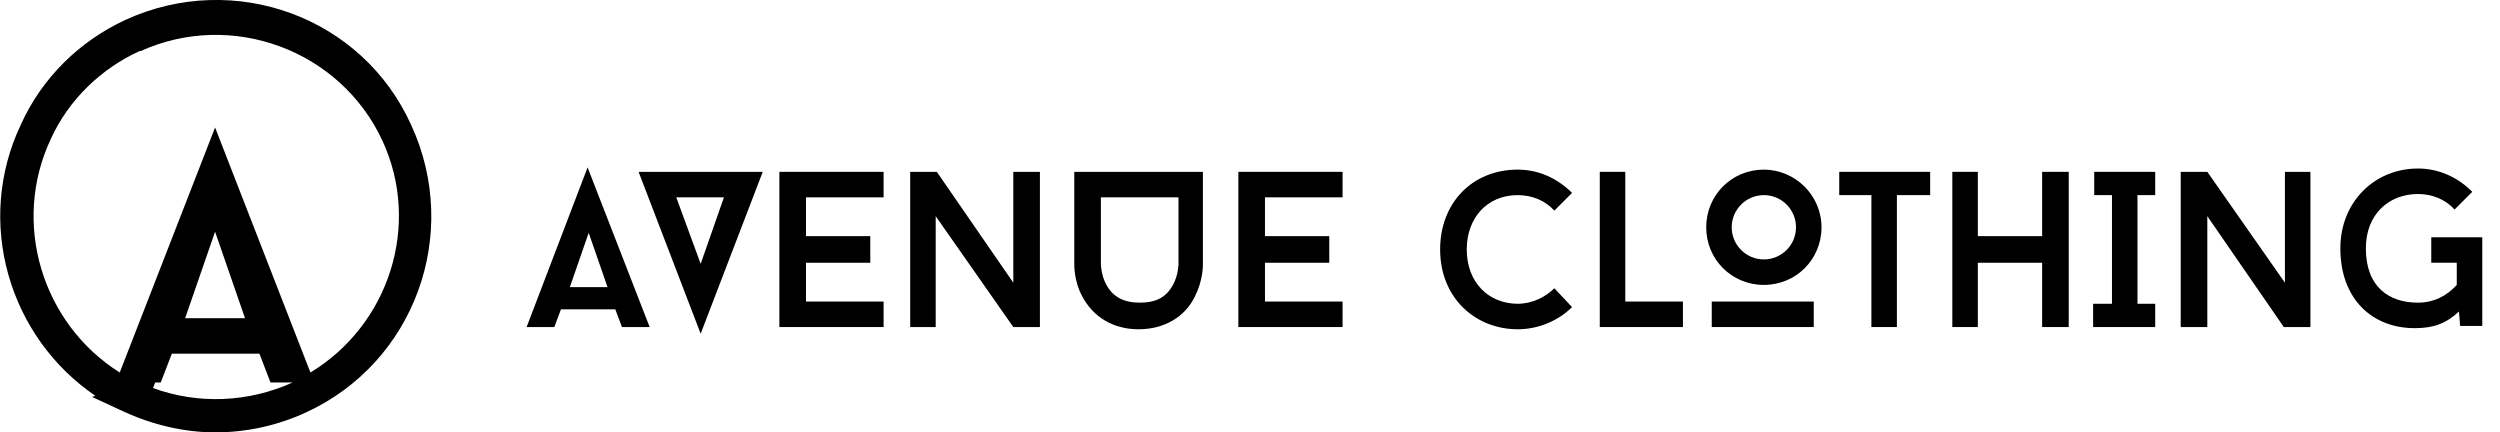 <?xml version="1.0" encoding="utf-8"?>
<!-- Generator: Adobe Illustrator 23.0.3, SVG Export Plug-In . SVG Version: 6.00 Build 0)  -->
<svg version="1.1" id="Layer_1" xmlns="http://www.w3.org/2000/svg" xmlns:xlink="http://www.w3.org/1999/xlink" x="0px" y="0px"
	 viewBox="0 0 225.5 39" style="enable-background:new 0 0 225.5 39;" xml:space="preserve">
<g>
	<path d="M11.3,1.8L11.3,1.8C7.2,3.7,3.8,7,1.9,11.2C-2.3,20,0.8,30.4,8.6,35.7l-0.3,0.1l2.8,1.3c2.6,1.2,5.5,1.9,8.3,1.9
		c2.8,0,5.6-0.6,8.2-1.8c9.8-4.5,14-16.1,9.5-25.9C32.7,1.5,21.1-2.7,11.3,1.8z M13.8,35l0.2-0.5h0.5l1-2.6h7.9l1,2.6h2
		C22.4,36.3,17.9,36.5,13.8,35z M16.7,28.7l2.7-7.8l2.7,7.8H16.7z M28,33.6l-8.6-22.1l-8.6,22.1C3.8,29.2,1,20.1,4.6,12.5
		c1.6-3.5,4.5-6.3,8-7.9l0.1,0c8.2-3.7,18-0.1,21.8,8.1C38,20.3,35.1,29.3,28,33.6z"/>
	<path d="M47.5,29.5H50l0.6-1.6h4.9l0.6,1.6h2.5l-5.6-14.4L47.5,29.5z M51.4,25.9l1.7-4.9l1.7,4.9H51.4z"/>
	<path d="M63.2,30.1l5.6-14.6H57.6L63.2,30.1z M63.2,23.8l-2.2-6h4.3L63.2,23.8z"/>
	<polygon points="70.3,29.5 79.7,29.5 79.7,27.2 72.7,27.2 72.7,23.7 78.5,23.7 78.5,21.3 72.7,21.3 72.7,17.8 79.7,17.8 79.7,15.5 
		70.3,15.5 	"/>
	<polygon points="91.4,25.5 84.5,15.5 82.1,15.5 82.1,29.5 84.4,29.5 84.4,19.5 91.4,29.5 93.8,29.5 93.8,15.5 91.4,15.5 	"/>
	<path d="M96.9,23.9c0,0.1,0,1.5,0.7,2.8c1,1.9,2.8,3,5.1,3c2.3,0,4.2-1.1,5.1-3c0.7-1.4,0.7-2.7,0.7-2.8v-8.4H96.9V23.9z
		 M99.3,17.8h7v6c0,0,0,1-0.5,1.9c-0.6,1.1-1.5,1.6-3,1.6c-1.4,0-2.4-0.5-3-1.6c-0.5-0.9-0.5-1.9-0.5-1.9V17.8z"/>
	<polygon points="111.7,29.5 121.1,29.5 121.1,27.2 114.1,27.2 114.1,23.7 119.9,23.7 119.9,21.3 114.1,21.3 114.1,17.8 121.1,17.8 
		121.1,15.5 111.7,15.5 	"/>
	<path d="M136.9,17.6c1.3,0,2.5,0.5,3.3,1.4l1.6-1.6c-1.3-1.3-3-2.1-4.9-2.1c-4.1,0-7,3-7,7.2c0,4.4,3.2,7.2,7,7.2
		c1.9,0,3.7-0.8,4.9-2l-1.6-1.7c-0.8,0.8-2,1.4-3.3,1.4c-2.6,0-4.6-1.9-4.6-4.9C132.3,19.7,134.1,17.6,136.9,17.6z"/>
	<polygon points="146.6,15.5 144.3,15.5 144.3,29.5 151.8,29.5 151.8,27.2 146.6,27.2 	"/>
	<rect x="154.4" y="27.2" width="9.2" height="2.3"/>
	<path d="M159.1,15.3c-2.9,0-5.2,2.3-5.2,5.2s2.3,5.2,5.2,5.2c2.9,0,5.2-2.3,5.2-5.2S161.9,15.3,159.1,15.3z M159.1,23.4
		c-1.6,0-2.9-1.3-2.9-2.9s1.3-2.9,2.9-2.9c1.6,0,2.9,1.3,2.9,2.9S160.7,23.4,159.1,23.4z"/>
	<polygon points="165.9,17.6 168.8,17.6 168.8,29.5 171.1,29.5 171.1,17.6 174.1,17.6 174.1,15.5 165.9,15.5 	"/>
	<polygon points="184.2,21.3 178.4,21.3 178.4,15.5 176.1,15.5 176.1,29.5 178.4,29.5 178.4,23.7 184.2,23.7 184.2,29.5 186.6,29.5 
		186.6,15.5 184.2,15.5 	"/>
	<polygon points="192.8,17.6 194.4,17.6 194.4,15.5 188.9,15.5 188.9,17.6 190.5,17.6 190.5,27.4 188.8,27.4 188.8,29.5 194.4,29.5 
		194.4,27.4 192.8,27.4 	"/>
	<polygon points="206.1,25.5 199.1,15.5 196.7,15.5 196.7,29.5 199.1,29.5 199.1,19.5 206,29.5 208.4,29.5 208.4,15.5 206.1,15.5 	
		"/>
	<path d="M219.3,21.5v2.2h2.3v2c-0.9,1-2.1,1.6-3.5,1.6c-2.6,0-4.7-1.4-4.7-4.9c0-3.1,2.1-4.9,4.7-4.9c1.3,0,2.5,0.5,3.3,1.4
		l1.6-1.6c-1.3-1.3-3-2.1-4.9-2.1c-3.9,0-7,3-7,7.2c0,4.6,2.9,7.2,6.7,7.2c1.7,0,2.8-0.4,4-1.5l0.1,1.3h2v-8H219.3z"/>
</g>
</svg>
